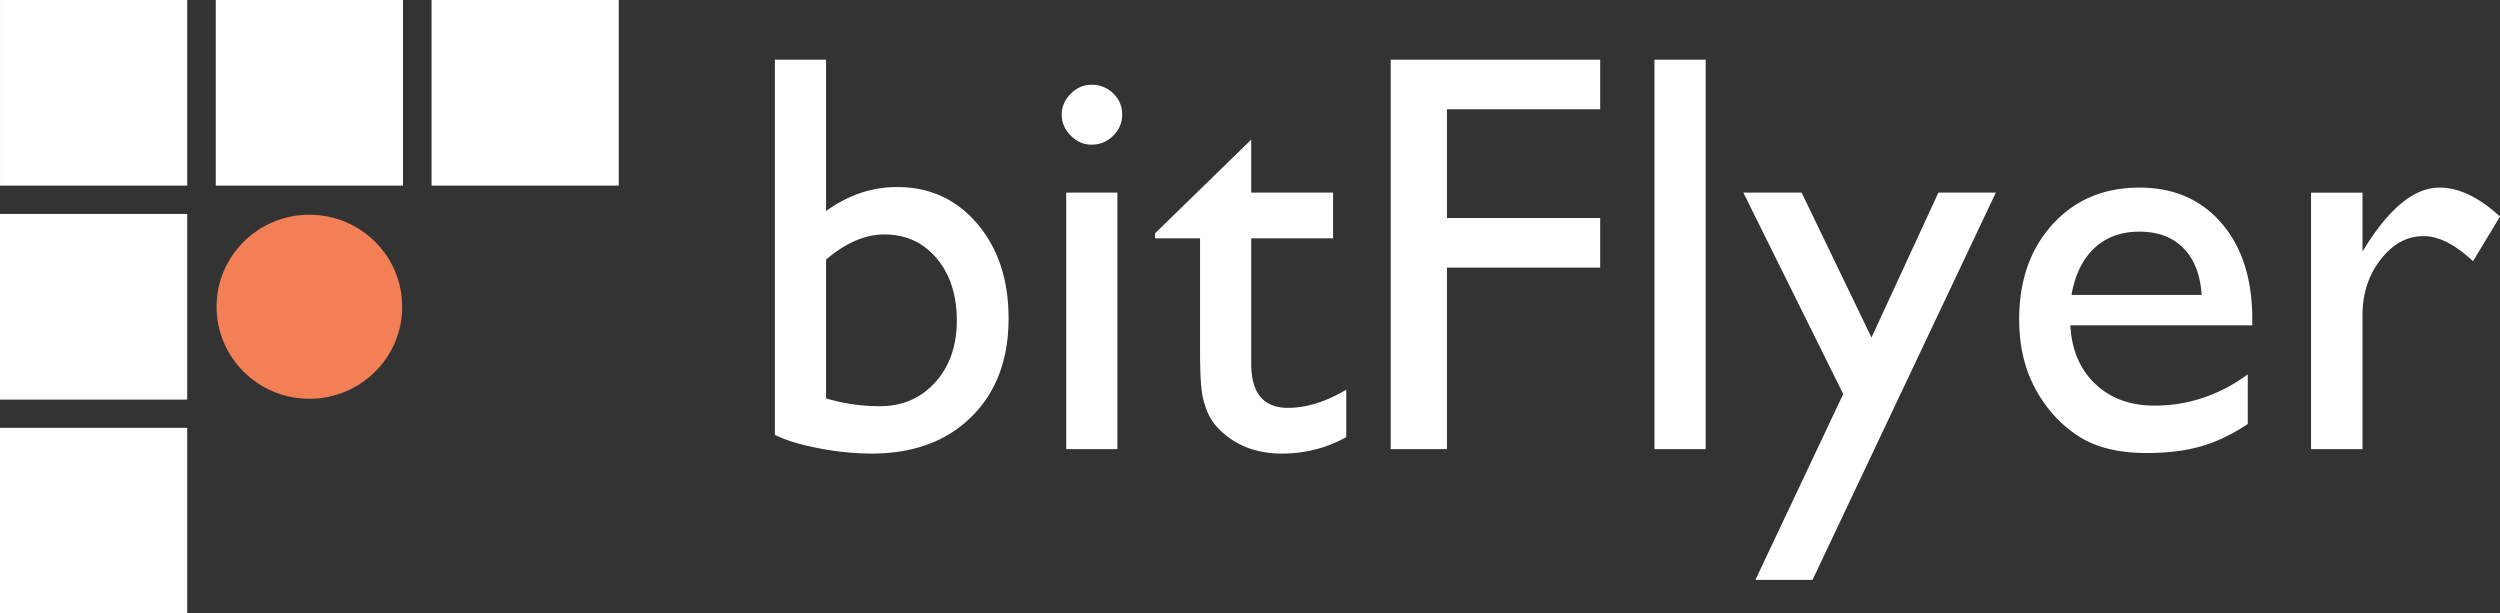 <svg width="163" height="40" fill="none" xmlns="http://www.w3.org/2000/svg"><rect width="100%" height="100%" fill="#333333" stroke="none"/><g clip-path="url(#clip0)"><path d="M50.524 3.889h3.336v9.87c1.442-1.042 2.983-1.564 4.62-1.564 2.139 0 3.887.8 5.244 2.4 1.357 1.6 2.035 3.654 2.035 6.162 0 2.69-.81 4.833-2.43 6.426-1.619 1.594-3.785 2.39-6.499 2.39a18.33 18.33 0 01-3.437-.345c-1.204-.23-2.16-.521-2.87-.873V3.89zm3.336 13.033v9.052c1.137.34 2.304.51 3.502.51 1.479 0 2.686-.522 3.62-1.564.936-1.042 1.403-2.382 1.403-4.017 0-1.66-.437-3.012-1.31-4.054-.874-1.042-2.014-1.563-3.42-1.563-1.246 0-2.511.545-3.795 1.636zM71.167 5.524c.55 0 1.02.188 1.412.564.39.375.587.835.587 1.381 0 .533-.196.994-.587 1.382a1.931 1.931 0 01-1.412.58c-.513.001-.965-.196-1.356-.59-.392-.393-.587-.85-.587-1.372 0-.509.195-.96.587-1.354.39-.394.843-.59 1.356-.59zm-1.65 7.035h3.337v16.723h-3.337V12.56zm5.793 2.653l6.27-6.108v3.454h5.336v2.981H81.58v8.185c0 1.912.8 2.868 2.401 2.868 1.198 0 2.463-.394 3.795-1.182v3.09c-1.283.715-2.683 1.073-4.198 1.073-1.528 0-2.799-.443-3.813-1.327a3.776 3.776 0 01-.789-.9c-.208-.333-.382-.77-.522-1.309-.14-.54-.21-1.566-.21-3.08v-7.418H75.31v-.327zM90.674 3.889h13.659v3.235h-9.992v7.09h9.992v3.235h-9.992v11.834h-3.667V3.889zm20.534 0h-3.337v25.394h3.337V3.889zm15.176 8.67h3.744l-11.951 25.248h-3.724l5.725-12.116-6.513-13.132h3.802l4.554 9.446 4.363-9.446zm20.464 8.652h-11.861c.085 1.6.626 2.873 1.622 3.818.996.945 2.283 1.417 3.859 1.417 2.2 0 4.229-.678 6.087-2.036v3.236c-1.027.68-2.044 1.164-3.053 1.455-1.008.29-2.19.436-3.547.436-1.858 0-3.361-.382-4.51-1.145-1.149-.764-2.069-1.79-2.759-3.082-.691-1.29-1.036-2.784-1.036-4.48 0-2.545.727-4.614 2.182-6.208 1.454-1.594 3.342-2.39 5.665-2.39 2.236 0 4.021.776 5.353 2.326 1.332 1.552 1.998 3.63 1.998 6.235v.418zm-11.788-1.98h8.488c-.085-1.322-.483-2.34-1.192-3.055-.708-.715-1.662-1.072-2.86-1.072s-2.178.357-2.942 1.072c-.764.716-1.262 1.733-1.494 3.054zm18.975-6.672v3.835l.183-.29c1.614-2.582 3.227-3.873 4.84-3.873 1.259 0 2.573.63 3.942 1.891l-1.76 2.908c-1.161-1.09-2.236-1.635-3.227-1.635-1.075 0-2.007.508-2.796 1.527-.788 1.017-1.182 2.223-1.182 3.617v8.743h-3.355V12.56h3.355zM12.207 0H.001v12.103h12.206V0zm14.068 0H14.068v12.103h12.207V0zM12.206 13.95H0v12.102h12.206V13.949zm0 13.948H0V40h12.206V27.898zM40.343 0H28.137v12.103h12.206V0z" fill="#fff"/><path d="M14.12 20c0 3.314 2.71 6 6.052 6 3.342 0 6.051-2.686 6.051-6s-2.71-6-6.051-6c-3.343 0-6.052 2.686-6.052 6z" fill="#F27F56"/></g><defs><clipPath id="clip0"><path fill="#fff" d="M0 0h163v40H0z"/></clipPath></defs></svg>